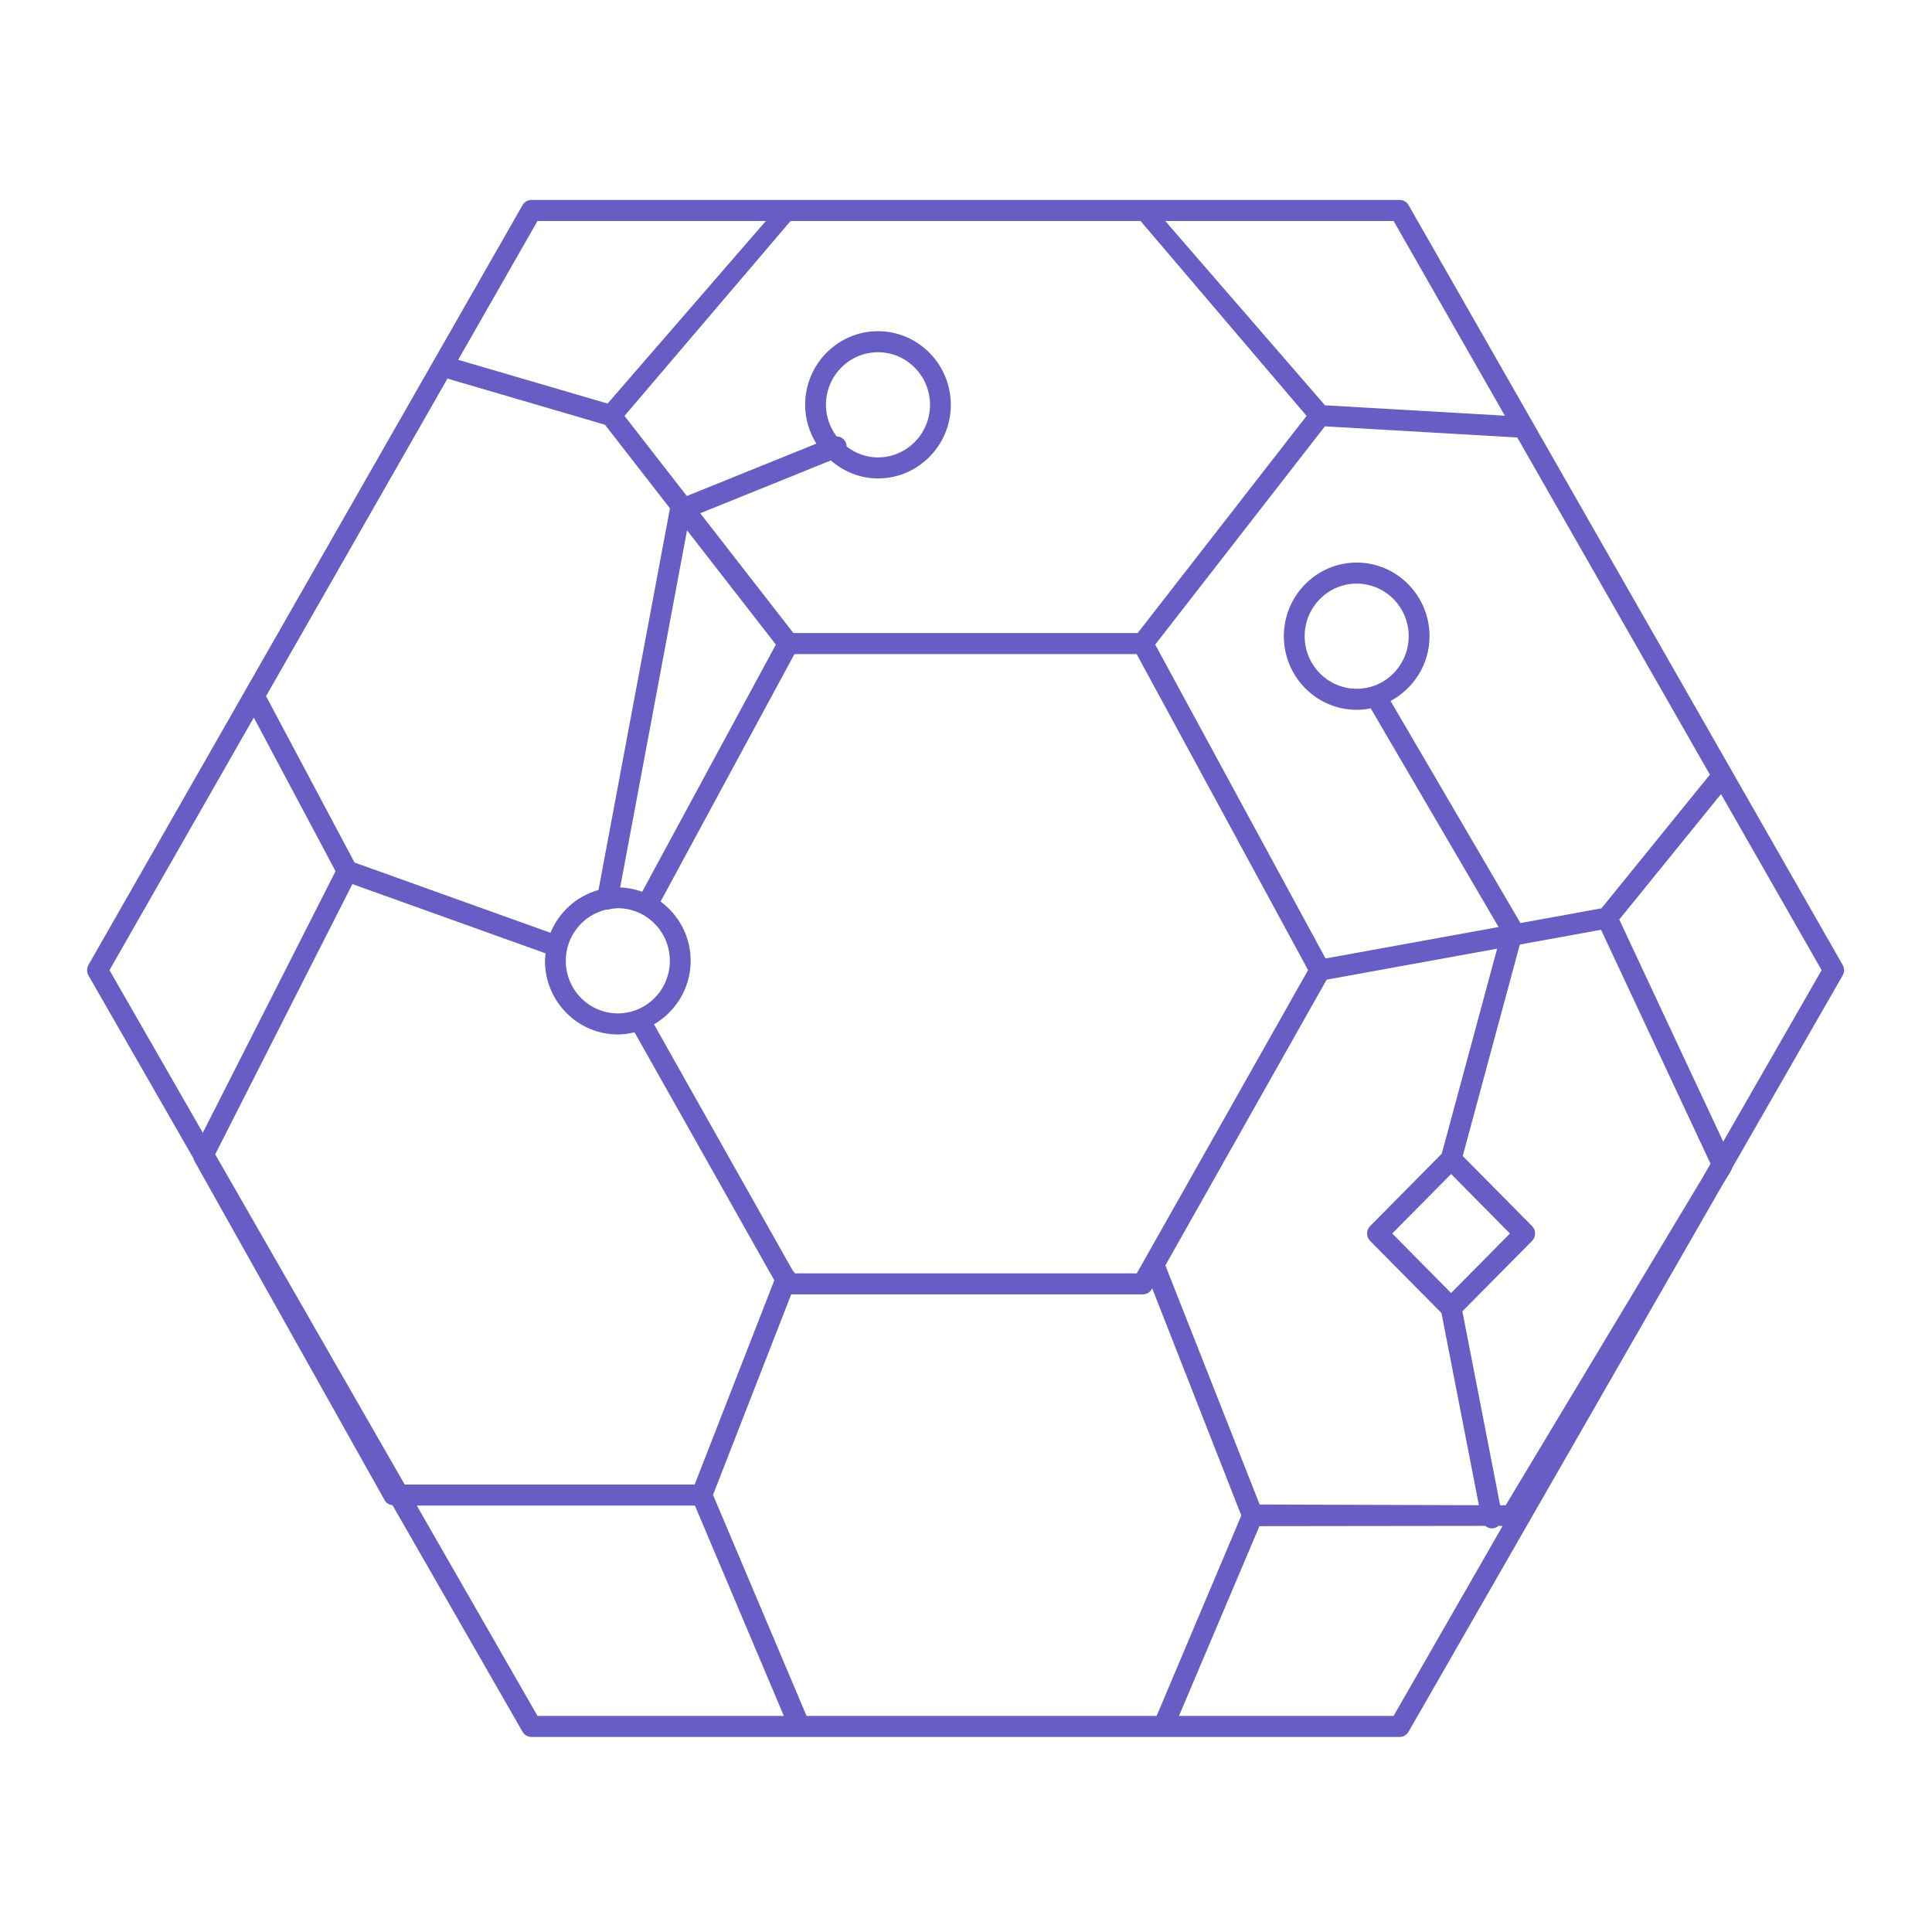 <svg width="355" height="355" viewBox="0 0 355 355" fill="none" xmlns="http://www.w3.org/2000/svg">
<path fill-rule="evenodd" clip-rule="evenodd" d="M338.583 179.233L318.239 214.678L318.14 215.009L316.141 218.332L258.823 318.195C258.483 318.796 257.852 319.163 257.169 319.163H97.663C96.98 319.163 96.347 318.796 96.008 318.195L72.127 276.585C71.53 276.514 70.985 276.207 70.683 275.671L35.661 213.217L35.573 212.898L16.254 179.233C15.914 178.634 15.914 177.9 16.254 177.301L45.039 126.919L45.041 126.915L79.657 66.317L79.671 66.302L96.01 37.702C96.351 37.101 96.982 36.738 97.665 36.738H257.173C257.856 36.738 258.489 37.101 258.827 37.702L338.585 177.301C338.923 177.898 338.923 178.634 338.583 179.233ZM312.81 216.437L314.306 213.832L294.187 170.847L279.265 173.558L268.772 212.415L281.508 225.285C282.255 226.039 282.255 227.262 281.508 228.018L268.707 240.953L275.647 276.587L276.664 276.591L312.81 216.437ZM126.24 97.443L113.955 163.063C115.37 163.117 116.723 163.395 117.999 163.857L142.565 118.445L126.24 97.443ZM112.287 167.011C112.075 167.094 111.849 167.142 111.61 167.142L111.453 167.125C107.176 168.085 103.959 171.938 103.959 176.547C103.959 181.875 108.249 186.208 113.52 186.208C118.792 186.208 123.082 181.875 123.082 176.547C123.082 171.22 118.792 166.883 113.52 166.883C113.098 166.885 112.694 166.959 112.287 167.011ZM121.383 165.654C124.715 168.118 126.906 172.066 126.906 176.549C126.906 181.55 124.173 185.877 120.169 188.219L145.672 233.483C145.841 233.626 145.971 233.794 146.08 233.981H208.878L240.357 178.248L208.855 120.186H145.976L121.383 165.654ZM239.21 188.082L214.135 232.511L231.46 276.452L271.744 276.578L264.868 241.266L251.759 228.02C251.012 227.264 251.012 226.041 251.759 225.287L264.921 211.986L275.094 174.317L243.77 180.01L239.21 188.082ZM266.633 237.587L277.45 226.655L266.633 215.722L255.815 226.655L266.633 237.587ZM256.068 315.296L276.113 280.371H275.347C275.109 280.572 274.836 280.734 274.511 280.798L274.144 280.837C273.685 280.837 273.253 280.665 272.914 280.377L231.416 280.427L216.636 315.298H256.068V315.296ZM148.204 315.296H212.529L228.088 278.473L211.716 236.741L211.638 236.878C211.297 237.477 210.664 237.844 209.984 237.844H145.38L131.015 274.68L148.204 315.296ZM98.768 315.296H144.03L127.686 276.642H76.582L98.768 315.296ZM74.362 272.779H127.646L142.276 235.258L116.591 189.682C115.599 189.92 114.58 190.076 113.52 190.076C106.141 190.076 100.135 184.005 100.135 176.549C100.135 176.082 100.225 175.639 100.271 175.183L64.752 162.448L39.543 212.112L74.362 272.779ZM20.117 178.267L37.264 208.139L61.654 160.083L46.635 131.852L20.117 178.267ZM48.884 127.914L65.147 158.489L101.154 171.399C102.718 167.573 105.979 164.647 109.975 163.532L123.103 93.408L111.159 78.042L82.22 69.562L48.884 127.914ZM98.768 40.599L84.191 66.113L111.647 74.153L140.727 40.599H98.768ZM145.269 40.599L114.75 76.42L126.2 91.14L150.002 81.518C148.715 79.441 147.94 77.008 147.94 74.383C147.94 66.926 153.946 60.856 161.326 60.856C168.705 60.856 174.711 66.926 174.711 74.383C174.711 81.841 168.705 87.912 161.326 87.912C158.006 87.912 155.002 86.639 152.66 84.608L128.663 94.307L145.787 116.321H209.043L240.084 76.422L209.563 40.599H145.269ZM153.728 80.187C154.468 80.206 155.159 80.658 155.451 81.396C155.535 81.611 155.564 81.833 155.57 82.051C157.176 83.286 159.155 84.048 161.326 84.048C166.598 84.048 170.887 79.713 170.887 74.385C170.887 69.058 166.598 64.723 161.326 64.723C156.054 64.723 151.765 69.058 151.765 74.385C151.765 76.571 152.514 78.565 153.728 80.187ZM256.068 40.599H214.104L243.464 74.472L276.511 76.378L256.068 40.599ZM278.794 80.384L243.443 78.339L212.267 118.443L243.568 176.118L275.36 170.34L251.868 130.163C251.031 130.329 250.17 130.428 249.287 130.428C241.908 130.428 235.902 124.356 235.902 116.901C235.902 109.444 241.908 103.372 249.287 103.372C256.666 103.372 262.672 109.444 262.672 116.901C262.672 122.076 259.749 126.526 255.513 128.801L279.376 169.61L294.256 166.906L314.187 142.336L278.794 80.384ZM258.848 116.901C258.848 111.571 254.559 107.237 249.287 107.237C244.015 107.237 239.726 111.571 239.726 116.901C239.726 122.229 244.015 126.561 249.287 126.561C254.559 126.561 258.848 122.229 258.848 116.901ZM316.233 145.909L297.536 168.961L316.637 209.772L334.72 178.267L316.233 145.909Z" fill="#685DC5"/>
</svg>
